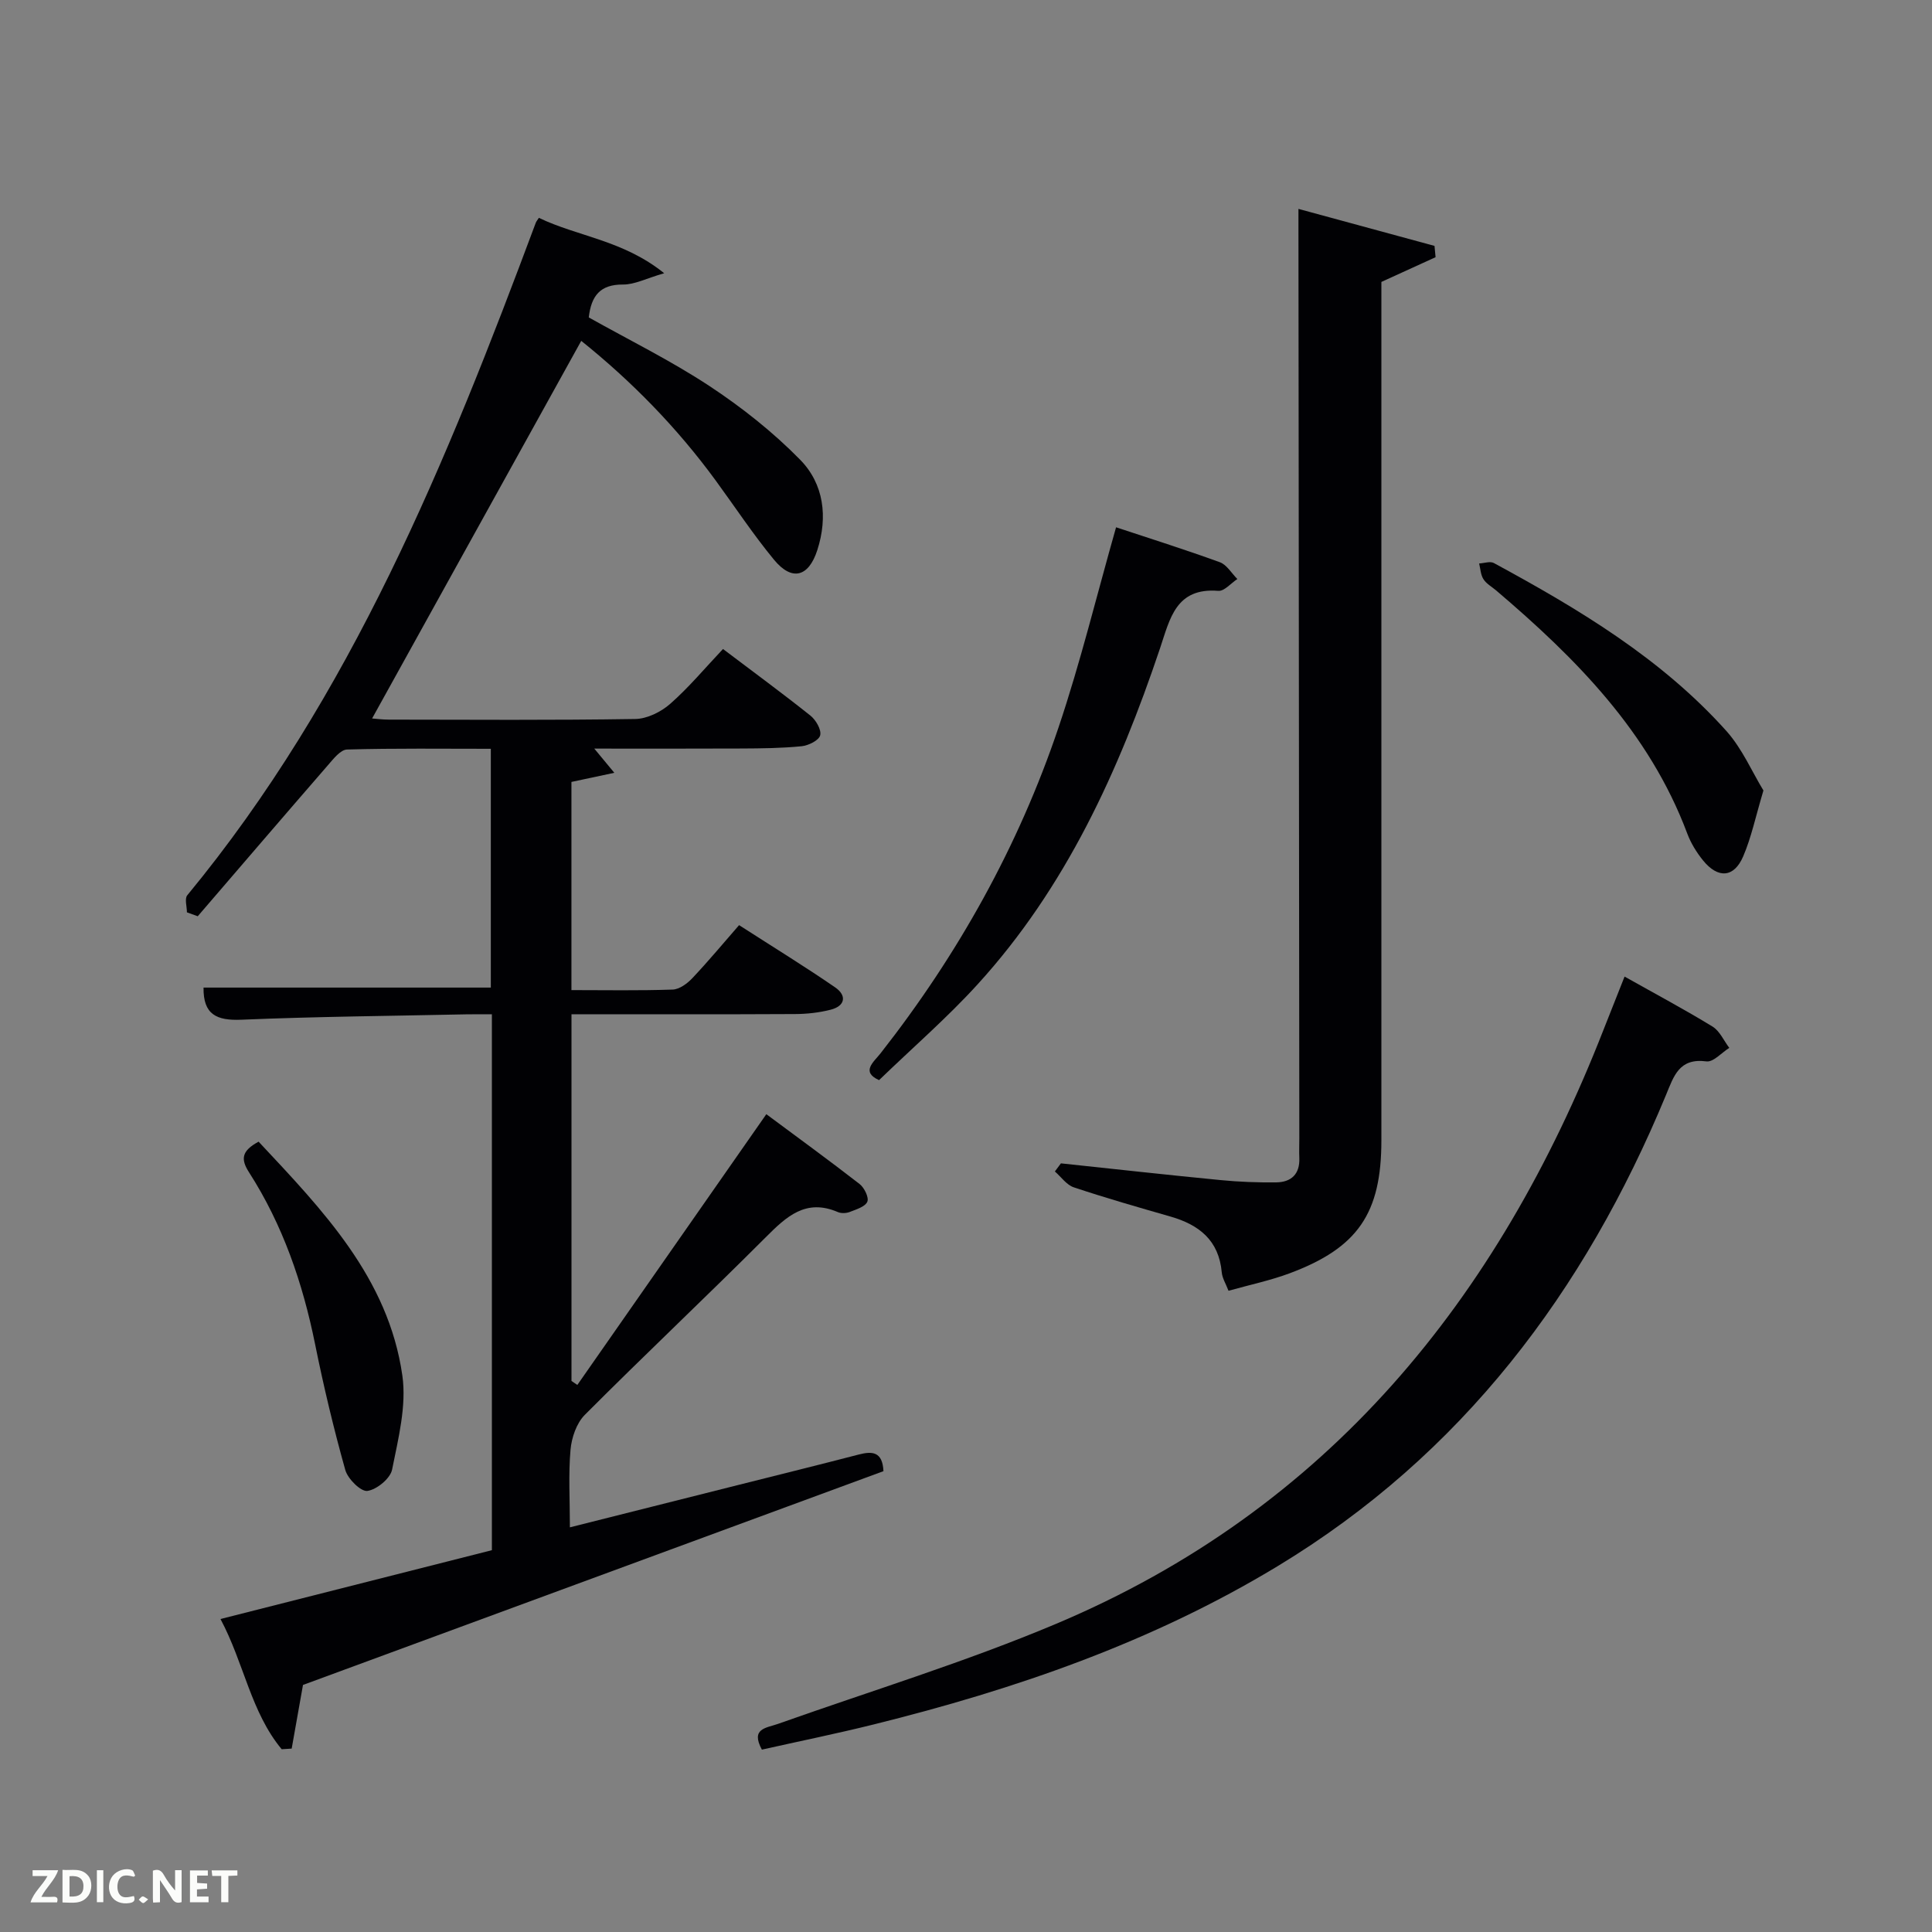 <svg enable-background="new 0 0 400 400" viewBox="0 0 400 400" xmlns="http://www.w3.org/2000/svg"><rect x="0" y="0" width="400" height="400" fill="#808080" stroke="none"/><path d="m101.84 320.95c0-37.01 0-73.64 0-110.95-1.88 0-3.64-.03-5.4.01-15.48.33-30.97.46-46.43 1.11-5.15.22-7.95-1.05-7.87-6.65h59.48c0-16.07 0-32.46 0-49.44-9.9 0-19.84-.13-29.77.15-1.36.04-2.83 1.95-3.96 3.25-9.02 10.39-17.98 20.84-26.95 31.27-.75-.27-1.49-.54-2.24-.81 0-1.2-.51-2.82.07-3.53 34.03-41.24 53.75-89.89 72.15-139.22.11-.3.34-.55.65-1.04 8.02 3.87 17.44 4.61 25.94 11.47-3.69 1.06-6.11 2.36-8.53 2.34-4.7-.03-6.57 2.31-7.08 6.81 8.27 4.64 16.94 8.91 24.95 14.18 6.72 4.43 13.18 9.54 18.81 15.28 4.92 5.01 5.76 11.86 3.56 18.7-1.8 5.59-5.25 6.51-8.96 2.02-4.33-5.25-8.1-10.97-12.13-16.48-8-10.93-17.38-20.5-27.79-28.85-14.5 26.19-28.87 52.13-43.3 78.18.7.05 2.09.24 3.48.24 17 .02 34 .14 51-.13 2.46-.04 5.33-1.46 7.23-3.13 3.84-3.37 7.15-7.35 10.94-11.36 6.25 4.73 12.27 9.14 18.1 13.79 1.13.9 2.31 2.93 2.02 4.08-.25 1.04-2.43 2.12-3.85 2.26-4.12.41-8.3.45-12.45.47-9.99.05-19.98.02-30.47.02 1.36 1.64 2.44 2.94 4.15 5.01-3.31.7-5.93 1.26-8.88 1.89v43.1c7.06 0 14.02.13 20.96-.11 1.4-.05 3.03-1.25 4.08-2.37 3.31-3.5 6.39-7.22 9.67-10.97 7.45 4.79 13.79 8.68 19.91 12.9 2.44 1.69 2.06 3.84-.95 4.61-2.39.61-4.92.89-7.39.9-15.31.08-30.62.04-46.27.04v75.92c.4.28.81.55 1.21.83 12.94-18.54 25.88-37.08 39.13-56.06 6.36 4.73 12.91 9.49 19.31 14.46.98.76 1.97 2.8 1.6 3.66-.45 1.05-2.29 1.59-3.63 2.12-.73.28-1.76.33-2.46.03-6.63-2.85-10.64.9-14.95 5.22-12.36 12.37-25.1 24.37-37.45 36.76-1.72 1.72-2.74 4.73-2.96 7.23-.45 5.11-.13 10.28-.13 16.06 12.04-3.03 23.59-5.93 35.13-8.84 8.22-2.07 16.45-4.1 24.65-6.23 2.81-.73 4.95-.64 5.14 3.44-40.11 14.77-80.37 29.6-120.18 44.26-.84 4.75-1.59 8.96-2.34 13.18-.69.04-1.38.08-2.07.13-6.39-7.69-7.8-17.84-12.67-26.96 18.99-4.82 37.56-9.53 56.19-14.25z" fill="#010104"/><path d="m219.65 240.86c11.04 1.17 22.07 2.4 33.11 3.47 3.8.37 7.63.51 11.45.47 3.12-.04 4.94-1.7 4.8-5.07-.06-1.33 0-2.66 0-4-.06-62.63-.12-125.26-.18-187.89 0-1.14 0-2.29 0-4.59 9.75 2.65 18.96 5.16 28.17 7.66.07.78.15 1.56.22 2.34-3.54 1.62-7.08 3.23-11.22 5.12v5.35 172.4c0 15.05-4.84 22.21-18.96 27.49-4.01 1.5-8.24 2.38-12.69 3.63-.54-1.43-1.29-2.59-1.4-3.82-.59-6.62-4.69-9.85-10.63-11.55-6.69-1.92-13.39-3.84-19.99-6.04-1.51-.5-2.63-2.16-3.93-3.29.41-.56.83-1.12 1.25-1.68z" fill="#010104"/><path d="m336.35 202.19c6.4 3.6 12.41 6.8 18.21 10.35 1.5.92 2.33 2.91 3.47 4.41-1.58.99-3.3 2.99-4.73 2.8-5.64-.74-6.74 3-8.37 6.95-16.86 40.73-42.24 74.47-80.48 97.6-25.98 15.72-54.29 25.47-83.57 32.73-7.69 1.91-15.46 3.49-23.14 5.21-2.39-4.4.9-4.47 3.31-5.32 19.22-6.82 38.8-12.8 57.57-20.71 56.28-23.7 91.55-67.21 113.34-122.93 1.4-3.57 2.81-7.11 4.39-11.09z" fill="#010104"/><path d="m182 223.63c-3.83-1.72-1.1-3.76.3-5.54 16.04-20.45 28.57-42.88 36.86-67.49 4.54-13.47 7.9-27.34 11.91-41.43 6.79 2.25 14.19 4.58 21.48 7.23 1.44.52 2.43 2.29 3.63 3.48-1.32.86-2.7 2.55-3.94 2.45-8.79-.7-10 5.73-12.06 11.87-8.53 25.39-19.5 49.55-37.78 69.6-6.27 6.89-13.34 13.01-20.4 19.83z" fill="#010104"/><path d="m365.1 163.66c-1.64 5.48-2.51 9.73-4.19 13.64-1.9 4.44-5.23 4.66-8.33.82-1.34-1.66-2.52-3.58-3.26-5.57-7.87-20.99-23.01-36.23-39.6-50.34-.89-.75-2-1.36-2.59-2.3-.58-.91-.62-2.15-.89-3.25 1.03-.05 2.28-.51 3.05-.09 17.57 9.53 34.7 19.76 48.2 34.84 3.26 3.68 5.29 8.46 7.61 12.25z" fill="#010104"/><path d="m53.54 236.37c13.28 14.19 26.86 28.2 29.76 48.4.9 6.29-.84 13.08-2.12 19.49-.37 1.85-3.18 4.15-5.12 4.42-1.35.18-4.05-2.49-4.57-4.33-2.41-8.6-4.49-17.32-6.26-26.08-2.56-12.65-6.68-24.66-13.67-35.55-1.77-2.75-1.54-4.45 1.98-6.35z" fill="#010104"/><g fill="#fbfcfa"><path d="m37.59 393.81c-.92.31-1.52.05-2-.78-.7-1.2-1.52-2.34-2.47-3.78v4.59c-.55.03-.95.05-1.41.07-.03-.37-.06-.64-.06-.91 0-1.91 0-3.81 0-5.7 1.13-.41 1.77-.03 2.29.91.62 1.11 1.38 2.14 2.31 3.19v-4.2h1.35v6.61z"/><path d="m12.94 393.88v-6.75c1.9.19 3.93-.54 5.37 1.29.8 1.01.78 2.88.03 3.97-1.37 1.97-3.4 1.51-5.4 1.49m1.45-1.22c2.04.12 2.92-.58 2.89-2.21-.03-1.51-.98-2.19-2.89-2z"/><path d="m11.81 393.87h-5.49c.68-2.18 2.47-3.48 3.51-5.45h-3.08v-1.21h5.29c-.71 2.13-2.44 3.48-3.47 5.51.86 0 1.63.04 2.39-.01.79-.05 1.14.21.85 1.16"/><path d="m39.33 393.86v-6.61h3.7v1.07h-2.22v1.52c.68.04 1.34.09 2.07.13v1.07c-.72.05-1.38.09-2.1.14v1.48h2.4v1.19h-3.85z"/><path d="m27.71 388.56c-1.15-.3-2.46-.61-3.1.64-.37.73-.41 1.93-.06 2.67.63 1.35 1.99.93 3.17.68.35.94-.01 1.32-.93 1.46-1.62.25-3.05-.27-3.76-1.48-.72-1.24-.6-3.03.31-4.17.88-1.11 2.71-1.7 4-1.16.32.13.44.74.65 1.12-.1.08-.19.16-.28.24"/><path d="m49.15 387.24v1.07c-.59.02-1.17.05-1.87.08v5.44h-1.48v-5.44h-1.85c-.05-.4-.08-.73-.13-1.15z"/><path d="m20.06 387.21h1.33v6.62h-1.33z"/><path d="m30.68 393.25c-.49.38-.8.79-1.05.76-.32-.05-.6-.45-.9-.7.26-.24.51-.64.8-.67.29-.04.62.3 1.15.61"/></g></svg>